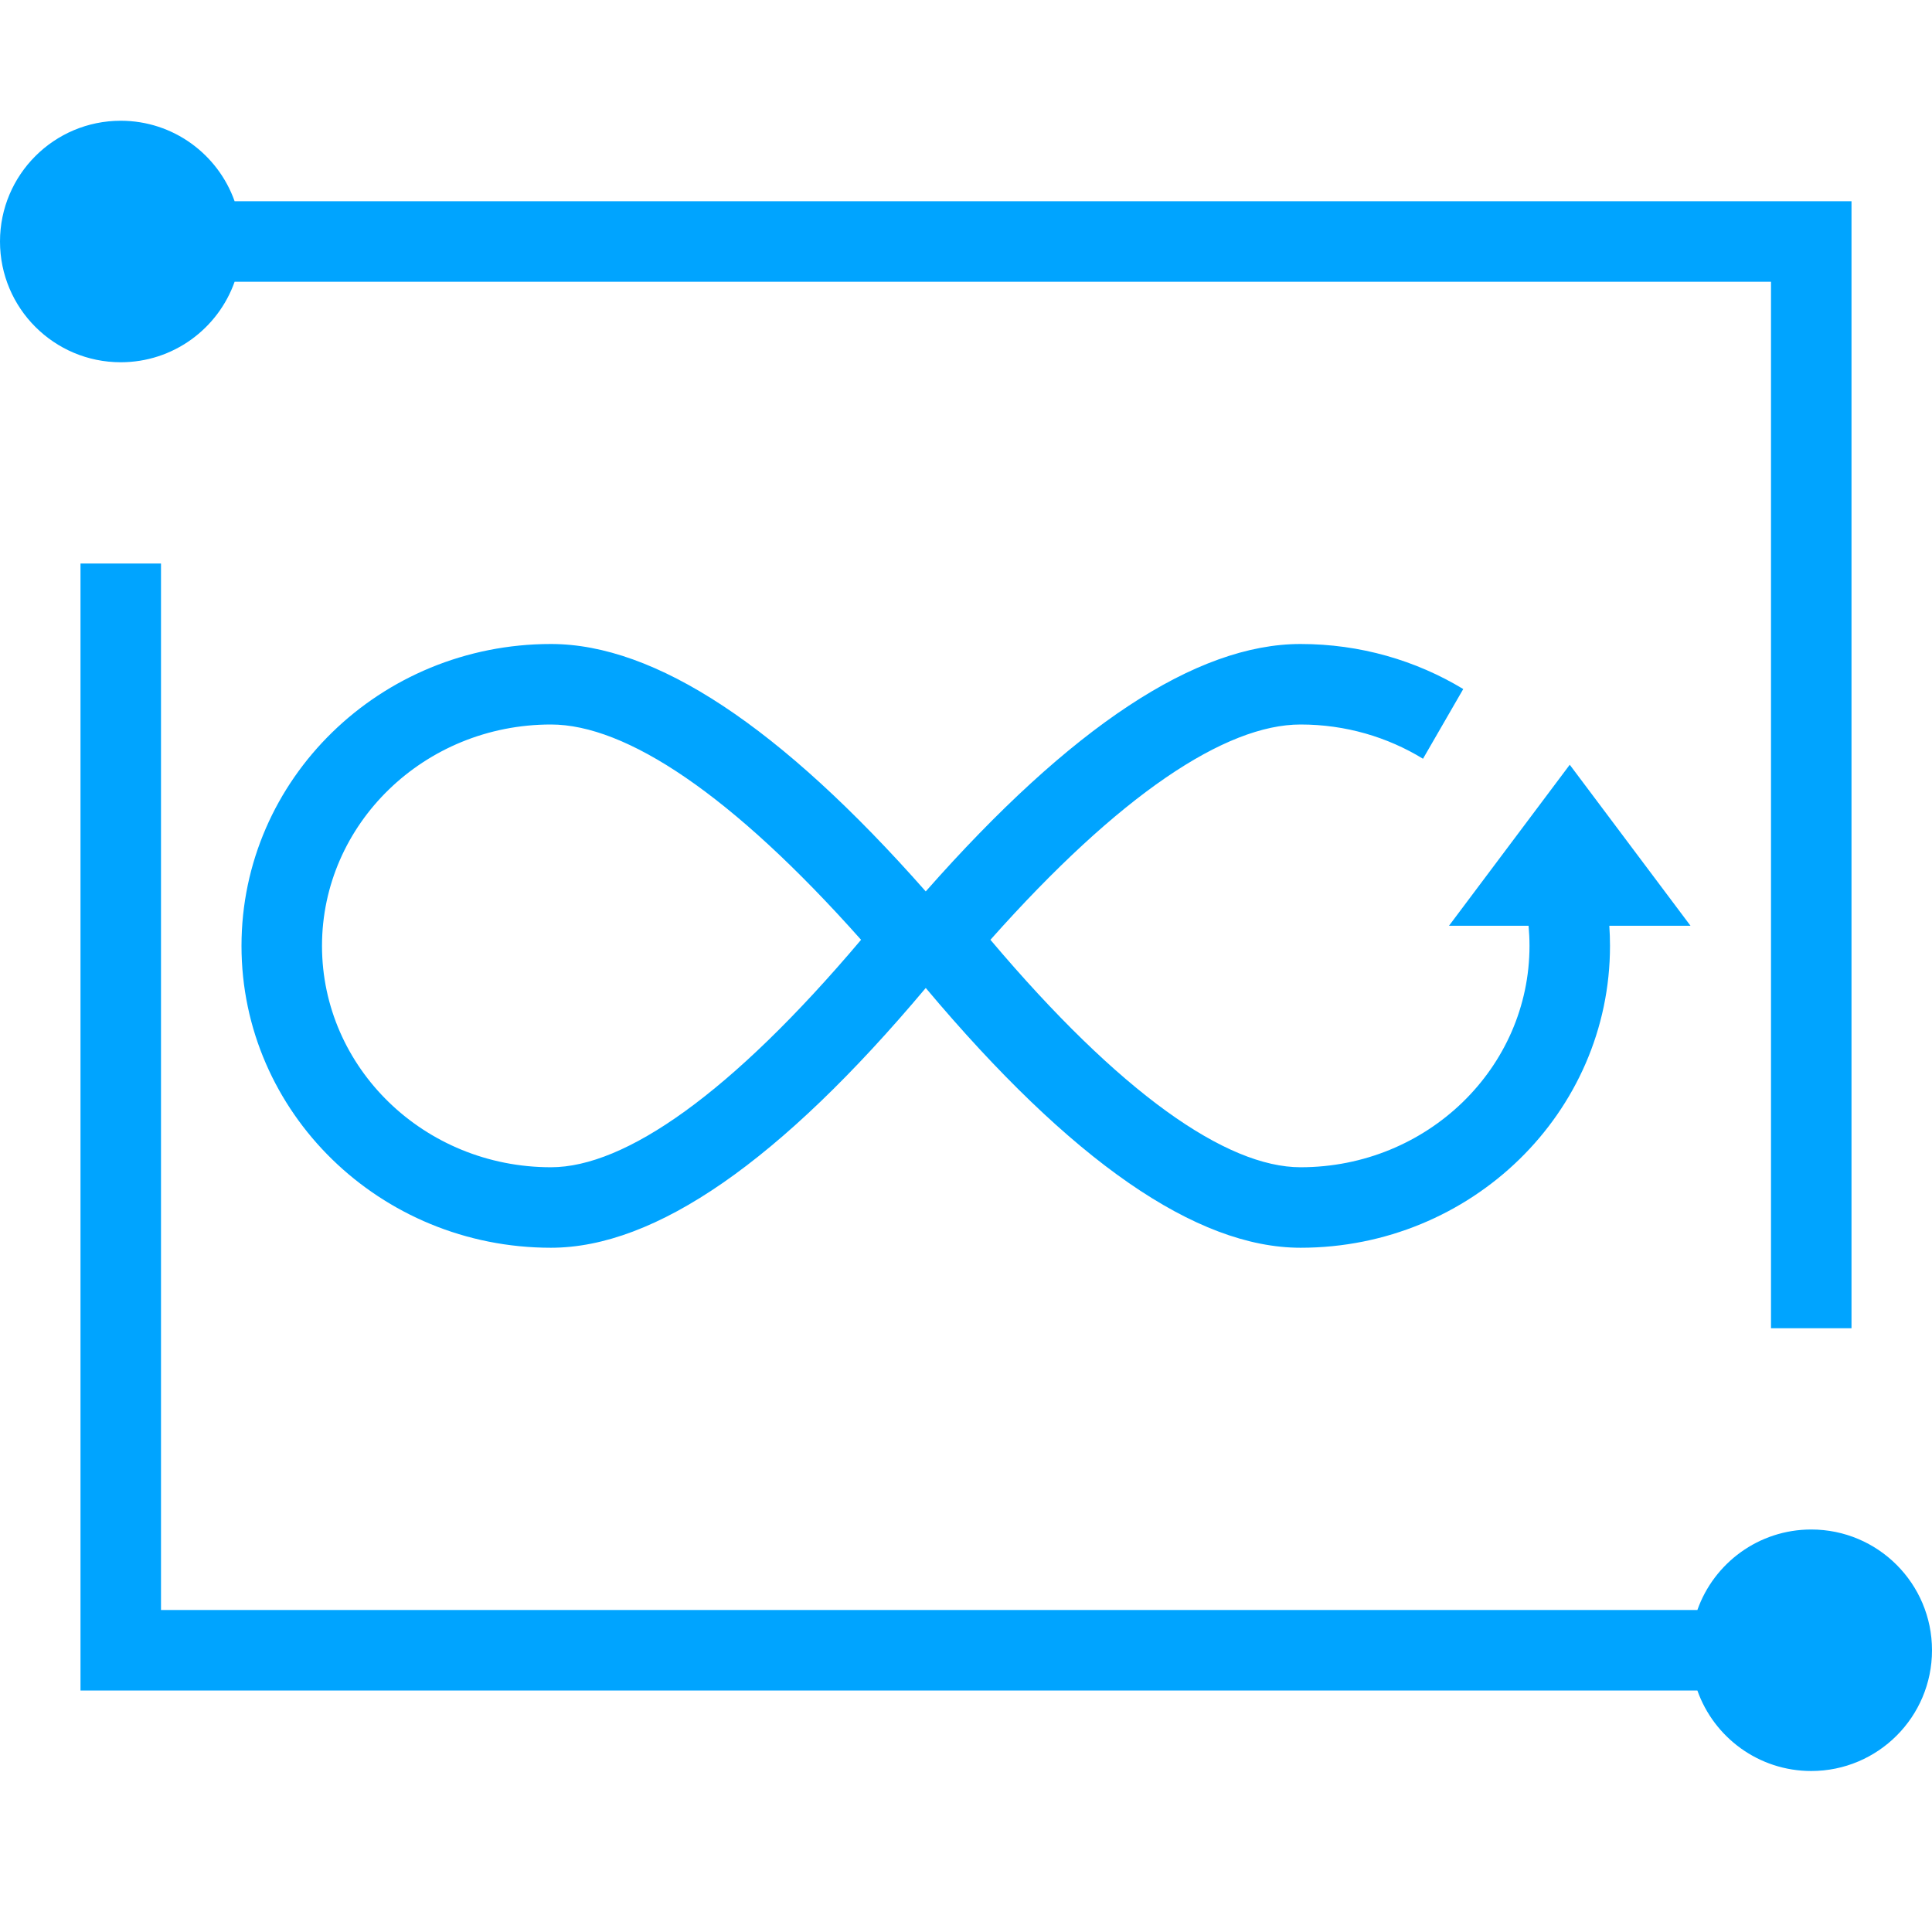 <?xml version="1.0" encoding="UTF-8"?>
<svg width="48px" height="48px" viewBox="0 0 48 48" version="1.1" xmlns="http://www.w3.org/2000/svg" xmlns:xlink="http://www.w3.org/1999/xlink">
    <!-- Generator: Sketch 55.2 (78181) - https://sketchapp.com -->
    <title>48x48</title>
    <desc>Created with Sketch.</desc>
    <g id="48x48" stroke="none" stroke-width="1" fill="none" fill-rule="evenodd">
        <rect id="Rectangle-Copy" fill="#444444" opacity="0" x="0" y="0" width="48" height="48"></rect>
        <path d="M39.983,23 C39.994,23.165 40,23.332 40,23.5 C40,27.642 36.558,31 32.312,31 C29.718,31 26.614,28.849 23,24.546 C19.386,28.849 16.282,31 13.688,31 C9.442,31 6,27.642 6,23.5 C6,19.358 9.442,16 13.688,16 C16.282,16 19.386,18.049 23,22.147 C26.614,18.049 29.718,16 32.312,16 C33.795,16 35.18,16.409 36.354,17.119 L35.354,18.851 C34.475,18.313 33.433,18 32.312,18 C30.448,18 27.817,19.737 24.607,23.349 C27.83,27.165 30.469,29 32.312,29 C35.465,29 38,26.526 38,23.5 C38,23.332 37.992,23.165 37.977,23 L36,23 L39,19 L42,23 L39.983,23 Z M13.688,29 C15.531,29 18.17,27.165 21.393,23.349 C18.183,19.737 15.552,18 13.688,18 C10.535,18 8,20.474 8,23.5 C8,26.526 10.535,29 13.688,29 Z M44,7 L5.829,7 C5.417,8.165 4.306,9 3,9 C1.343,9 0,7.657 0,6 C0,4.343 1.343,3 3,3 C4.306,3 5.417,3.835 5.829,5 L46,5 L46,7 L46,33 L44,33 L44,7 Z M4,40 L42.171,40 C42.583,38.835 43.694,38 45,38 C46.657,38 48,39.343 48,41 C48,42.657 46.657,44 45,44 C43.694,44 42.583,43.165 42.171,42 L2,42 L2,40 L2,14 L4,14 L4,40 Z" id="形状结合" fill="#00A4FF"></path>
    </g>
</svg>